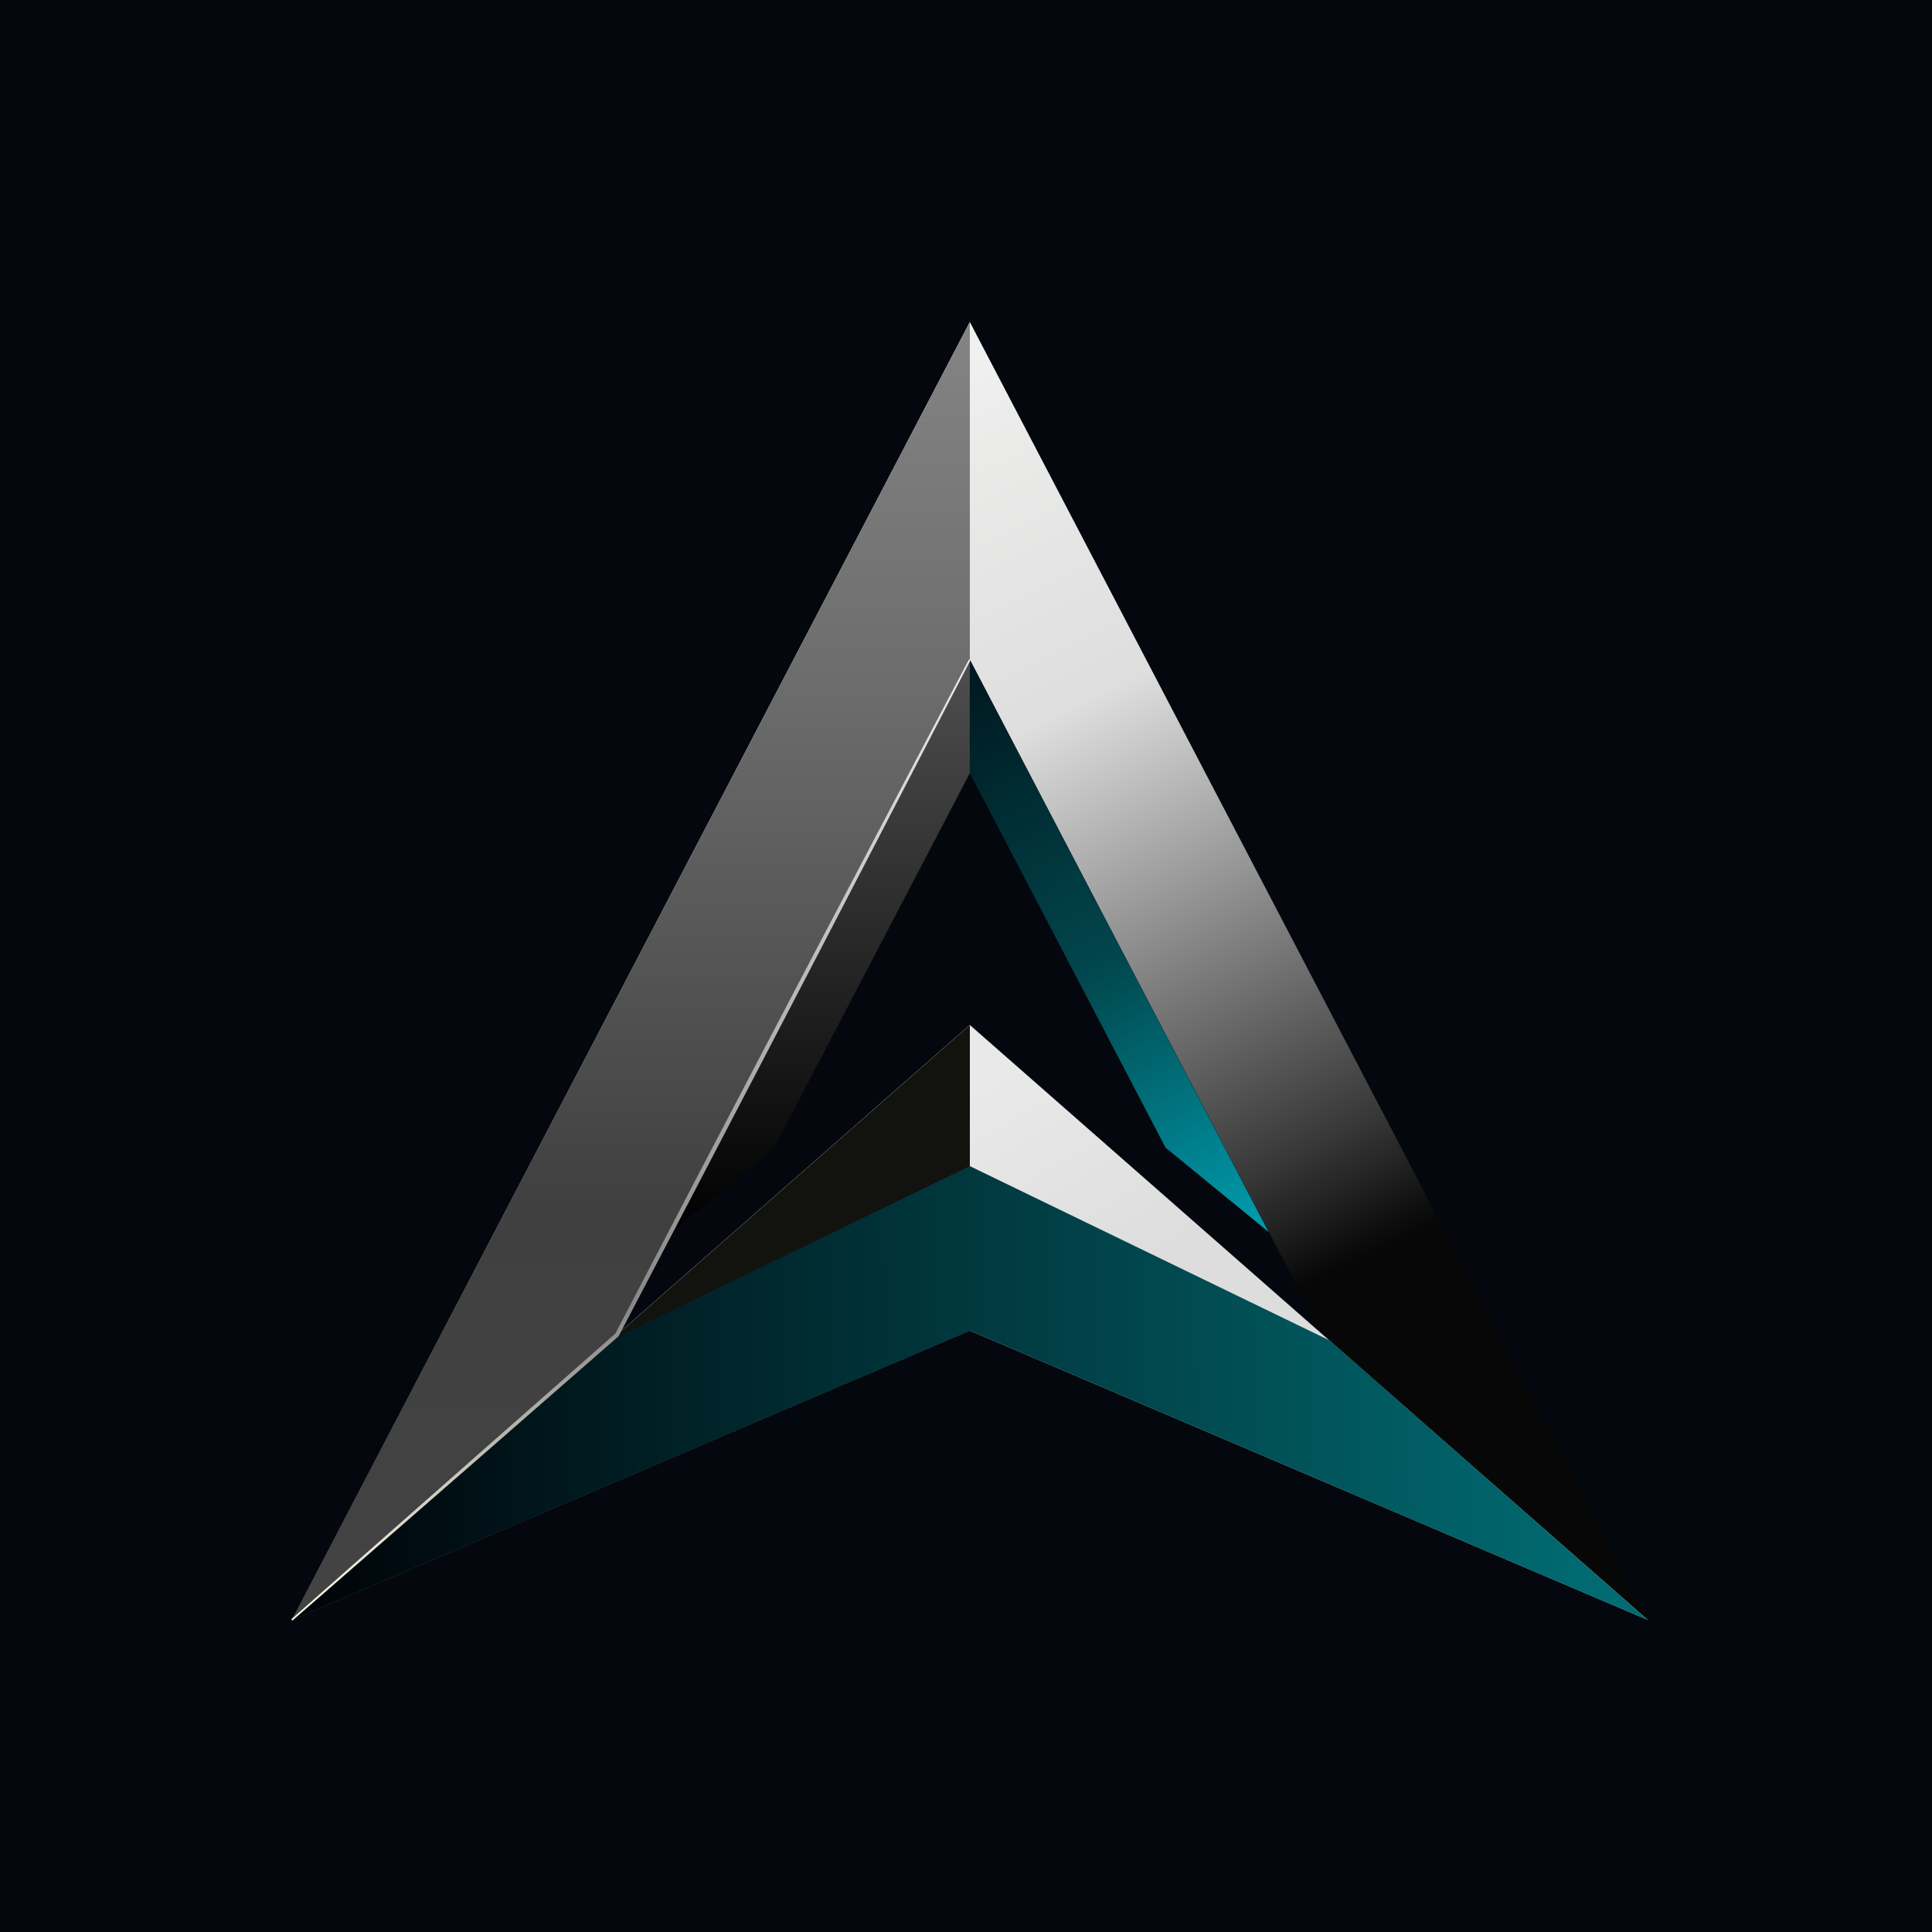 <svg width="192" height="192" viewBox="0 0 192 192" fill="none" xmlns="http://www.w3.org/2000/svg">
<rect width="192" height="192" fill="#04070D"/>
<path d="M163.758 160.982L96.38 131.471L29.002 160.982L96.38 32L163.758 160.982ZM61.179 132.932L96.382 101.992L131.584 132.932L96.382 65.553L61.179 132.932Z" fill="url(#paint0_linear_646_1478)"/>
<path d="M96.379 101.859L163.757 160.987L96.379 132.237L29 160.987L96.379 101.859Z" fill="url(#paint1_linear_646_1478)"/>
<path d="M96.381 65.555L61.182 132.931L96.381 101.994V131.47L29.003 160.982L96.381 32.001V65.555Z" fill="url(#paint2_linear_646_1478)"/>
<path d="M96.382 101.871V132.249H96.38L29.002 160.999L96.38 101.871H96.382Z" fill="#12120F"/>
<path d="M96.379 115.887L132.131 133.213L163.757 160.989L96.379 132.239L29 160.989L60.627 133.213L96.379 115.887Z" fill="url(#paint3_linear_646_1478)"/>
<path d="M96.38 76.839L76.927 114.052L66.681 122.439L96.38 65.562V76.839Z" fill="url(#paint4_linear_646_1478)"/>
<path d="M96.379 76.836L115.833 114.052L126.079 122.44L96.379 65.562V76.836Z" fill="url(#paint5_linear_646_1478)"/>
<path d="M96.45 65.597C96.403 65.572 96.355 65.547 96.307 65.522C95.383 67.271 94.459 69.02 93.536 70.77C85.227 86.515 76.95 102.276 68.705 118.055C66.178 122.891 63.654 127.729 61.133 132.568L61.179 132.509C51.905 140.659 42.643 148.822 33.392 156.998C31.91 158.308 30.428 159.618 28.947 160.929C28.982 160.97 29.018 161.01 29.053 161.05C30.547 159.753 32.04 158.456 33.532 157.158C42.85 149.058 52.155 140.944 61.449 132.817L61.496 132.758C64.029 127.925 66.559 123.09 69.087 118.254C77.331 102.476 85.544 86.68 93.725 70.868C94.633 69.111 95.542 67.354 96.45 65.597Z" fill="url(#paint6_linear_646_1478)"/>
<defs>
<linearGradient id="paint0_linear_646_1478" x1="96.38" y1="32" x2="160.321" y2="160.982" gradientUnits="userSpaceOnUse">
<stop stop-color="#F2F2F2"/>
<stop offset="0.09" stop-color="#EAEAE9"/>
<stop offset="0.27" stop-color="#DEDEDE"/>
<stop offset="0.618" stop-color="#363636"/>
<stop offset="0.699" stop-color="#080707"/>
</linearGradient>
<linearGradient id="paint1_linear_646_1478" x1="98.991" y1="106.809" x2="111.092" y2="127.435" gradientUnits="userSpaceOnUse">
<stop stop-color="#E9E9E9"/>
<stop offset="1" stop-color="#DDDDDD"/>
</linearGradient>
<linearGradient id="paint2_linear_646_1478" x1="96.381" y1="32.001" x2="96.381" y2="160.982" gradientUnits="userSpaceOnUse">
<stop stop-color="#848484"/>
<stop offset="0.273" stop-color="#6D6D6D"/>
<stop offset="0.677" stop-color="#404040"/>
<stop offset="1" stop-color="#434343"/>
</linearGradient>
<linearGradient id="paint3_linear_646_1478" x1="159.082" y1="158.514" x2="31.475" y2="159.202" gradientUnits="userSpaceOnUse">
<stop stop-color="#016B72"/>
<stop offset="1" stop-color="#000409"/>
</linearGradient>
<linearGradient id="paint4_linear_646_1478" x1="81.531" y1="65.562" x2="81.531" y2="122.439" gradientUnits="userSpaceOnUse">
<stop stop-color="#4F4F4F"/>
<stop offset="1"/>
</linearGradient>
<linearGradient id="paint5_linear_646_1478" x1="97.754" y1="67.212" x2="126.078" y2="122.486" gradientUnits="userSpaceOnUse">
<stop stop-color="#001A21"/>
<stop offset="0.499" stop-color="#01474D"/>
<stop offset="1" stop-color="#009EAF"/>
</linearGradient>
<linearGradient id="paint6_linear_646_1478" x1="96.379" y1="65.56" x2="30.1" y2="160.99" gradientUnits="userSpaceOnUse">
<stop stop-color="#ECECEC"/>
<stop offset="0.619" stop-color="#888888"/>
<stop offset="1" stop-color="#FEFDE6"/>
</linearGradient>
</defs>
</svg>
